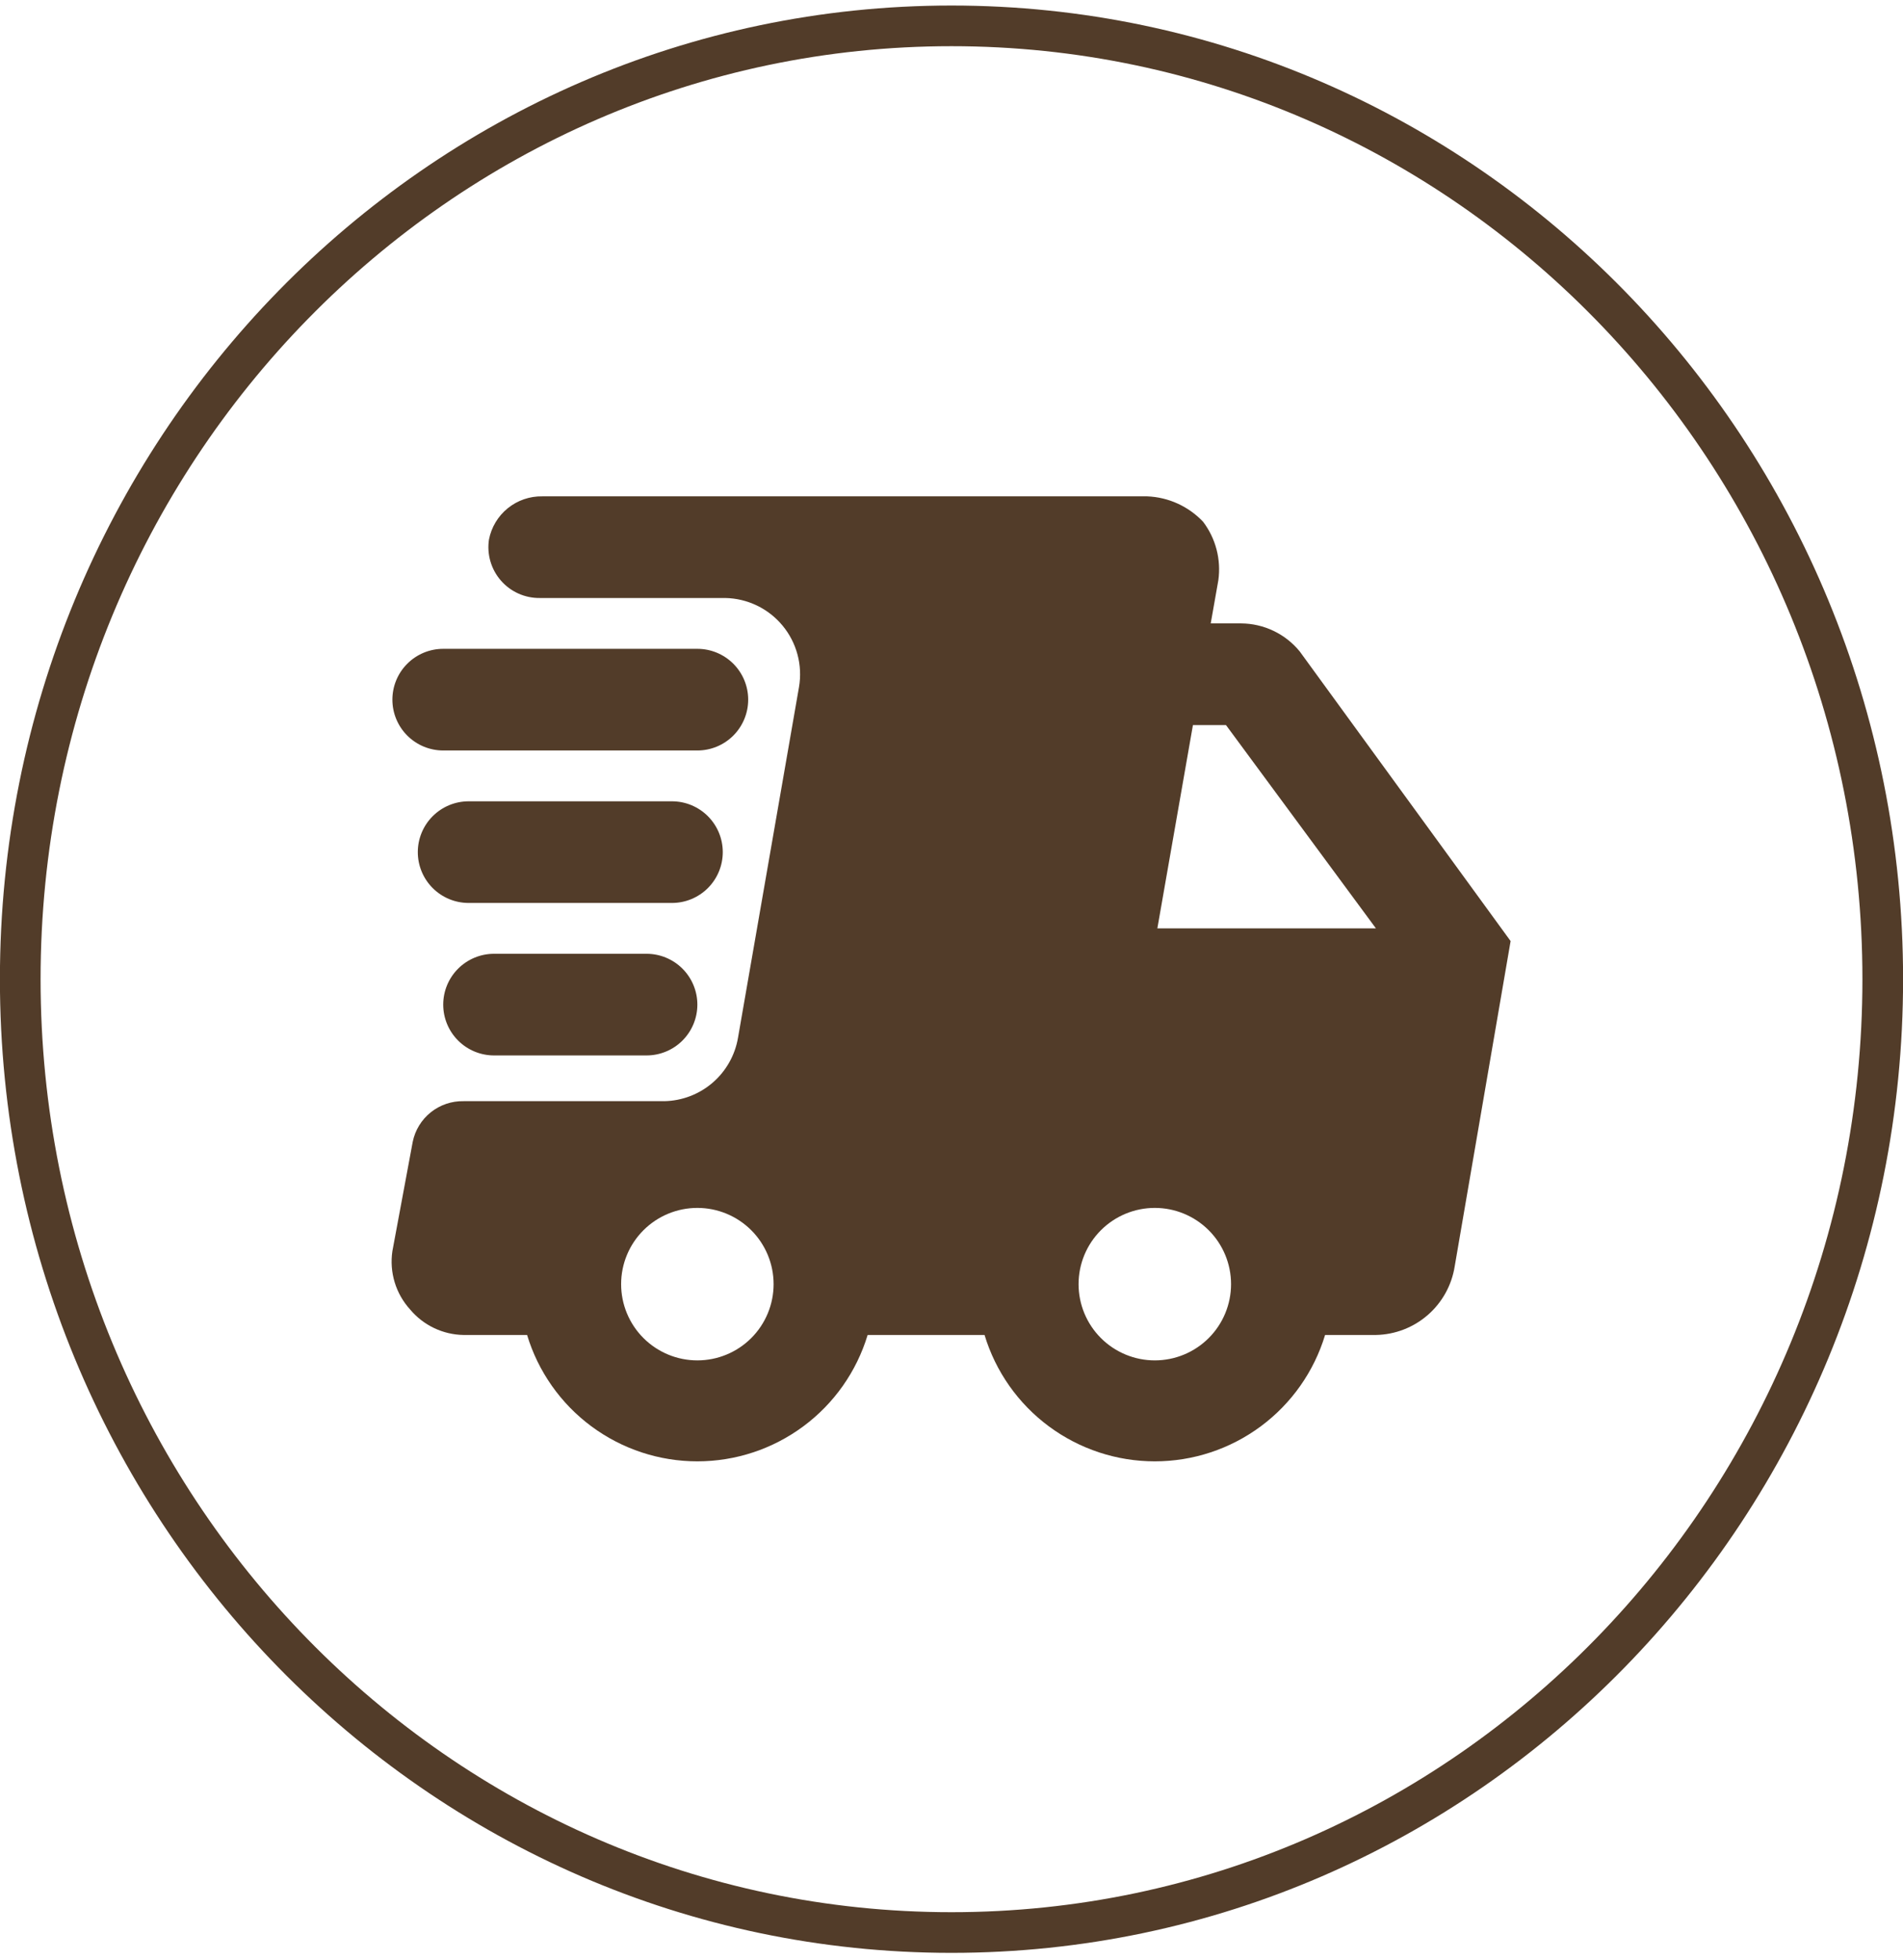 <svg width="234" height="241" viewBox="0 0 234 241" fill="none" xmlns="http://www.w3.org/2000/svg">
<g clip-path="url(#clip0_742_179)">
<path d="M159.813 80.099C158.94 79.033 157.844 78.173 156.602 77.579C155.36 76.984 154.002 76.671 152.625 76.661H148.875L149.813 71.349C149.988 70.086 149.913 68.802 149.591 67.568C149.27 66.335 148.708 65.177 147.938 64.161C146.142 62.261 143.675 61.139 141.063 61.036H66.688C65.143 61.008 63.639 61.525 62.438 62.497C61.238 63.469 60.419 64.833 60.125 66.349C59.989 67.245 60.05 68.159 60.302 69.029C60.555 69.899 60.993 70.704 61.588 71.388C62.182 72.072 62.919 72.618 63.745 72.989C64.572 73.36 65.469 73.546 66.375 73.536H89.188C90.535 73.562 91.862 73.879 93.077 74.464C94.291 75.049 95.365 75.89 96.225 76.928C97.086 77.966 97.712 79.178 98.061 80.48C98.411 81.782 98.475 83.144 98.25 84.474L90.75 127.599C90.386 129.753 89.282 131.712 87.627 133.139C85.972 134.565 83.872 135.369 81.688 135.411H57C55.538 135.382 54.112 135.866 52.97 136.78C51.828 137.693 51.042 138.978 50.75 140.411L48.25 153.849C48.058 155.134 48.155 156.446 48.533 157.689C48.911 158.932 49.562 160.076 50.438 161.036C51.243 161.997 52.247 162.773 53.379 163.312C54.511 163.852 55.746 164.141 57 164.161H64.812C66.172 168.656 68.942 172.593 72.713 175.391C76.484 178.19 81.055 179.701 85.75 179.701C90.446 179.701 95.016 178.19 98.787 175.391C102.558 172.593 105.328 168.656 106.688 164.161H121.063C122.422 168.656 125.192 172.593 128.963 175.391C132.734 178.19 137.304 179.701 142 179.701C146.696 179.701 151.267 178.19 155.037 175.391C158.808 172.593 161.578 168.656 162.938 164.161H169.188C171.536 164.117 173.794 163.247 175.565 161.704C177.337 160.161 178.508 158.044 178.875 155.724L185.75 115.724L159.813 80.099ZM85.75 167.286C83.264 167.286 80.879 166.299 79.121 164.54C77.363 162.782 76.375 160.398 76.375 157.911C76.375 155.425 77.363 153.04 79.121 151.282C80.879 149.524 83.264 148.536 85.75 148.536C88.236 148.536 90.621 149.524 92.379 151.282C94.137 153.04 95.125 155.425 95.125 157.911C95.125 160.398 94.137 162.782 92.379 164.54C90.621 166.299 88.236 167.286 85.75 167.286ZM142 167.286C139.514 167.286 137.129 166.299 135.371 164.54C133.613 162.782 132.625 160.398 132.625 157.911C132.625 155.425 133.613 153.04 135.371 151.282C137.129 149.524 139.514 148.536 142 148.536C144.486 148.536 146.871 149.524 148.629 151.282C150.387 153.04 151.375 155.425 151.375 157.911C151.375 160.398 150.387 162.782 148.629 164.54C146.871 166.299 144.486 167.286 142 167.286ZM142.313 114.161L146.688 89.161H150.75L169.188 114.161H142.313Z" fill="#523C29"/>
<path d="M54.5 92.286H85.75C87.408 92.286 88.997 91.628 90.169 90.456C91.341 89.283 92 87.694 92 86.036C92 84.379 91.341 82.789 90.169 81.617C88.997 80.445 87.408 79.786 85.75 79.786H54.5C52.842 79.786 51.253 80.445 50.081 81.617C48.908 82.789 48.25 84.379 48.25 86.036C48.25 87.694 48.908 89.283 50.081 90.456C51.253 91.628 52.842 92.286 54.5 92.286Z" fill="#523C29"/>
<path d="M88.875 104.786C88.875 103.129 88.216 101.539 87.044 100.367C85.872 99.195 84.283 98.536 82.625 98.536H57.625C55.967 98.536 54.378 99.195 53.206 100.367C52.033 101.539 51.375 103.129 51.375 104.786C51.375 106.444 52.033 108.033 53.206 109.206C54.378 110.378 55.967 111.036 57.625 111.036H82.625C84.283 111.036 85.872 110.378 87.044 109.206C88.216 108.033 88.875 106.444 88.875 104.786Z" fill="#523C29"/>
<path d="M60.75 117.286C59.092 117.286 57.503 117.945 56.331 119.117C55.158 120.289 54.5 121.879 54.5 123.536C54.5 125.194 55.158 126.783 56.331 127.956C57.503 129.128 59.092 129.786 60.75 129.786H79.5C81.158 129.786 82.747 129.128 83.919 127.956C85.091 126.783 85.75 125.194 85.75 123.536C85.75 121.879 85.091 120.289 83.919 119.117C82.747 117.945 81.158 117.286 79.5 117.286H60.75Z" fill="#523C29"/>
</g>
<path d="M231.51 120.411C231.51 185.21 180.188 237.642 117 237.642C53.812 237.642 2.49 185.21 2.49 120.411C2.49 55.612 53.812 3.18 117 3.18C180.188 3.18 231.51 55.612 231.51 120.411Z" stroke="#523C29" stroke-width="5"/>
<defs>
<clipPath id="clip0_742_179">
<rect width="150" height="150" fill="white" transform="translate(42 45.411)"/>
</clipPath>
</defs>
</svg>
